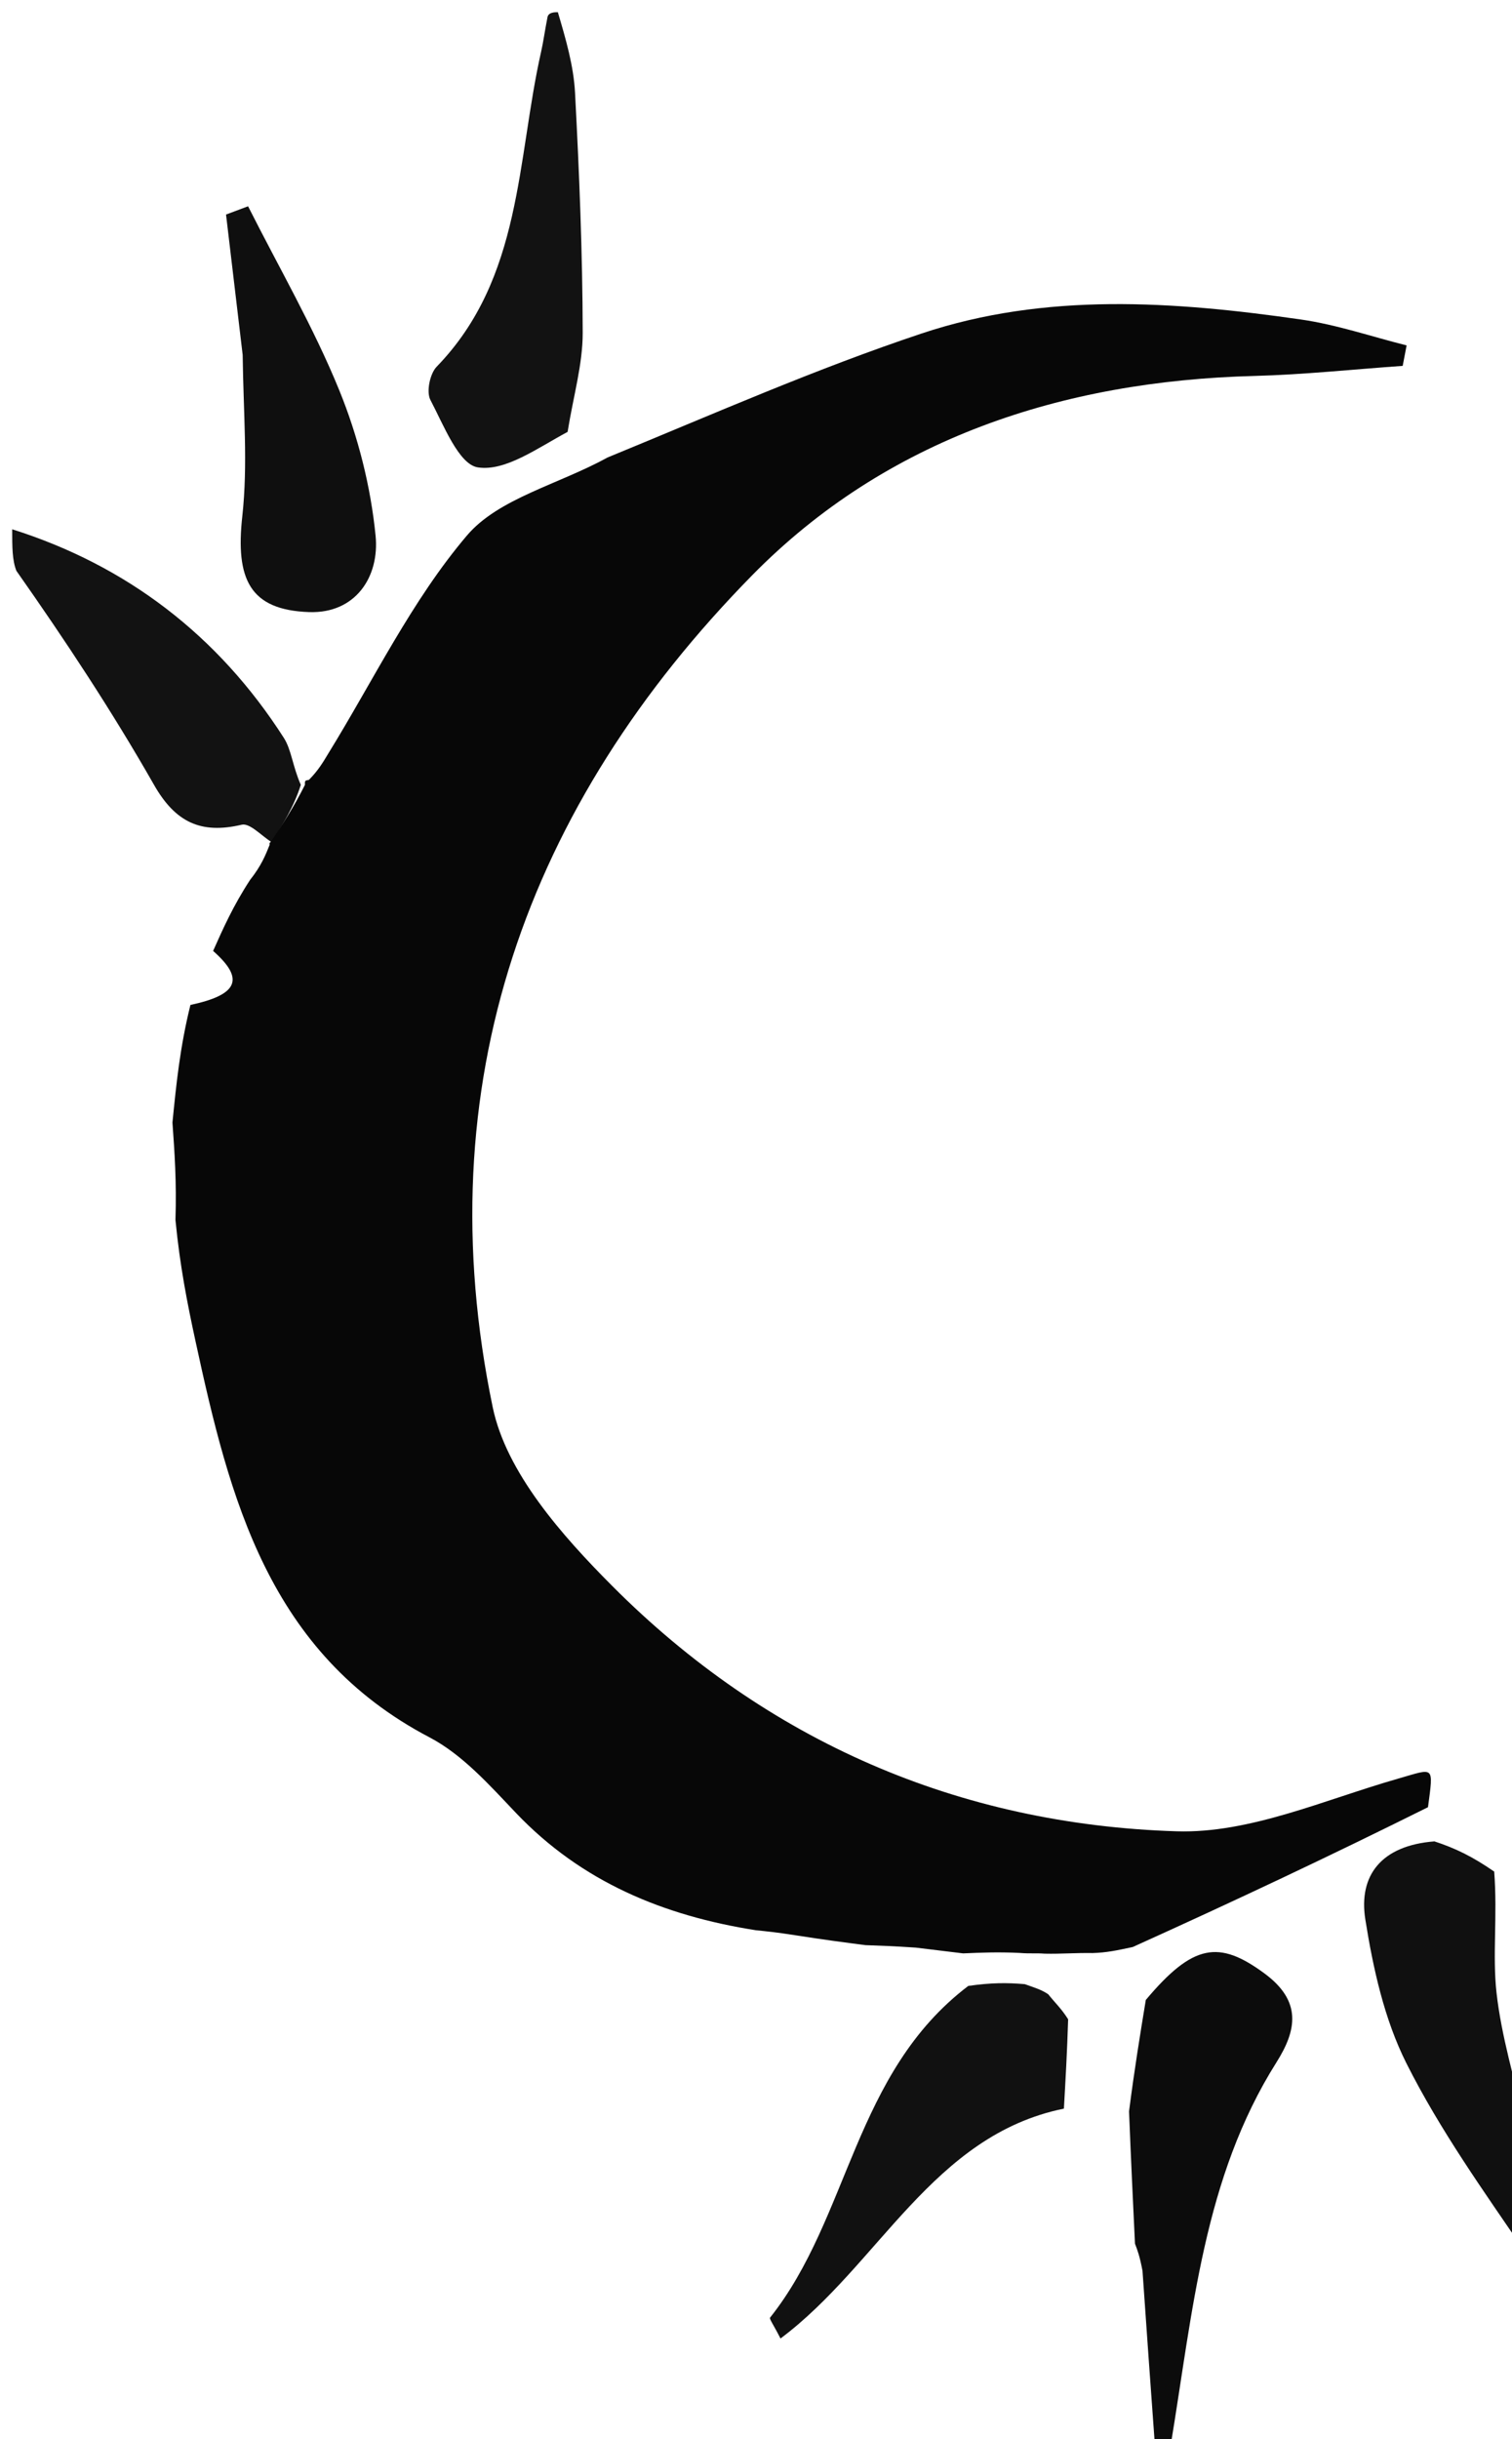 <svg version="1.1" id="Layer_1"
  xmlns="http://www.w3.org/2000/svg"
  xmlns:xlink="http://www.w3.org/1999/xlink" x="0px" y="0px" width="100%" viewBox="0 0 124 200" enable-background="new 0 0 124 200" xml:space="preserve">
  <path fill="#0C0C0C" opacity="1" stroke="none" d="M93.968,163.987 C97.848,159.371 99.973,159.067 103.694,161.809 C106.786,164.086 106.346,166.466 104.684,169.101 C98.703,178.583 97.837,189.48 96,200.556 C96,201 95.5,201 95.21,200.742 C94.84,200.329 94.76,200.175 94.68,200.02 C94.363,195.652 94.047,191.283 93.697,186.198 C93.468,184.978 93.274,184.475 93.08,183.972 C92.919,180.602 92.758,177.232 92.593,173.124 C93.048,169.586 93.508,166.787 93.968,163.987z"/>
  <path fill="#101010" opacity="1" stroke="none" d="M125,184.542 C121.737,179.749 118.106,174.683 115.341,169.182 C113.532,165.582 112.609,161.409 111.971,157.385 C111.4,153.776 113.281,151.324 117.638,150.985 C119.396,151.561 120.785,152.248 122.541,153.462 C122.818,157.129 122.386,160.307 122.731,163.399 C123.13,166.973 124.214,170.47 125,174 C125,177.361 125,180.723 125,184.542z"/>
  <path fill="#121212" opacity="1" stroke="none" d="M1,43.4 C10.37,46.357 17.891,52.092 23.274,60.497 C23.906,61.484 23.991,62.821 24.67,64.355 C24.098,66.159 23.185,67.603 22.272,69.048 C21.449,68.541 20.492,67.466 19.824,67.623 C16.466,68.413 14.377,67.421 12.625,64.345 C9.189,58.314 5.356,52.51 1.344,46.806 C1,45.933 1,44.867 1,43.4z"/>
  <path fill="#121212" opacity="1" stroke="none" d="M46.549,35.413 C44.034,36.764 41.444,38.665 39.193,38.325 C37.626,38.088 36.381,34.85 35.297,32.792 C34.95,32.133 35.254,30.644 35.811,30.069 C42.846,22.812 42.37,13.108 44.382,4.22 C44.565,3.414 44.668,2.591 44.904,1.388 C45,1 45.5,1 45.75,1 C46.402,3.205 47.044,5.397 47.16,7.616 C47.504,14.168 47.776,20.73 47.788,27.289 C47.793,29.861 47.031,32.435 46.549,35.413z"/>
  <path fill="#070707" opacity="1" stroke="none" d="M22.173,69.064 C23.185,67.603 24.098,66.159 25.007,64.36 C25.003,64.005 25,64 25.333,63.948 C26.082,63.195 26.499,62.495 26.917,61.796 C30.632,55.771 33.759,49.247 38.289,43.915 C40.881,40.862 45.754,39.746 49.839,37.506 C58.575,33.918 66.952,30.223 75.6,27.34 C85.751,23.955 96.271,24.702 106.691,26.198 C109.621,26.619 112.47,27.598 115.357,28.322 C115.25,28.881 115.143,29.44 115.036,30 C110.978,30.284 106.924,30.72 102.861,30.826 C87.118,31.236 72.691,35.974 61.696,47.16 C43.146,66.032 34.925,88.98 40.408,115.387 C41.521,120.749 46.094,125.91 50.204,130.036 C62.88,142.76 78.628,149.605 96.505,150.159 C102.512,150.345 108.656,147.556 114.656,145.842 C117.653,144.986 117.57,144.696 117.111,148.182 C109.142,152.148 101.34,155.832 92.892,159.649 C91.5,159.944 90.755,160.104 89.619,160.141 C88.149,160.119 87.07,160.221 85.675,160.192 C84.912,160.133 84.466,160.205 83.619,160.131 C81.809,160.045 80.4,160.107 78.991,160.169 C77.922,160.038 76.853,159.908 75.103,159.696 C73.274,159.573 72.125,159.533 70.976,159.493 C69.272,159.272 67.569,159.051 65.198,158.678 C63.683,158.441 62.835,158.356 61.987,158.271 C54.442,157.085 47.708,154.321 42.314,148.653 C40.153,146.381 37.935,143.877 35.23,142.459 C22.036,135.544 18.838,122.913 16.034,109.973 C15.367,106.899 14.754,103.813 14.39,100.033 C14.49,96.904 14.316,94.474 14.143,92.044 C14.45,88.952 14.757,85.86 15.617,82.401 C19.426,81.588 20.159,80.33 17.477,77.972 C18.298,76.127 19.119,74.281 20.508,72.149 C21.421,71 21.766,70.139 22.111,69.279 C22.111,69.279 22.074,69.081 22.173,69.064z"/>
  <path fill="#111111" opacity="1" stroke="none" d="M87.251,172.899 C76.481,175.088 72.096,185.702 64.009,191.748 C63.413,190.573 63.074,190.136 63.156,190.033 C69.691,181.816 70.002,169.982 79.41,162.836 C81.279,162.573 82.54,162.563 84.043,162.692 C84.826,162.976 85.368,163.12 85.964,163.519 C86.529,164.23 87.04,164.685 87.599,165.573 C87.514,168.304 87.382,170.601 87.251,172.899z"/>
  <path fill="#0F0F0F" opacity="1" stroke="none" d="M19.901,29.097 C19.408,24.969 18.972,21.281 18.537,17.592 C19.14,17.366 19.743,17.14 20.345,16.914 C22.873,21.93 25.711,26.82 27.825,32.004 C29.361,35.772 30.403,39.884 30.802,43.927 C31.136,47.302 29.151,50.319 25.352,50.189 C20.483,50.021 19.301,47.496 19.873,42.314 C20.337,38.103 19.961,33.799 19.901,29.097z"/>
</svg>
